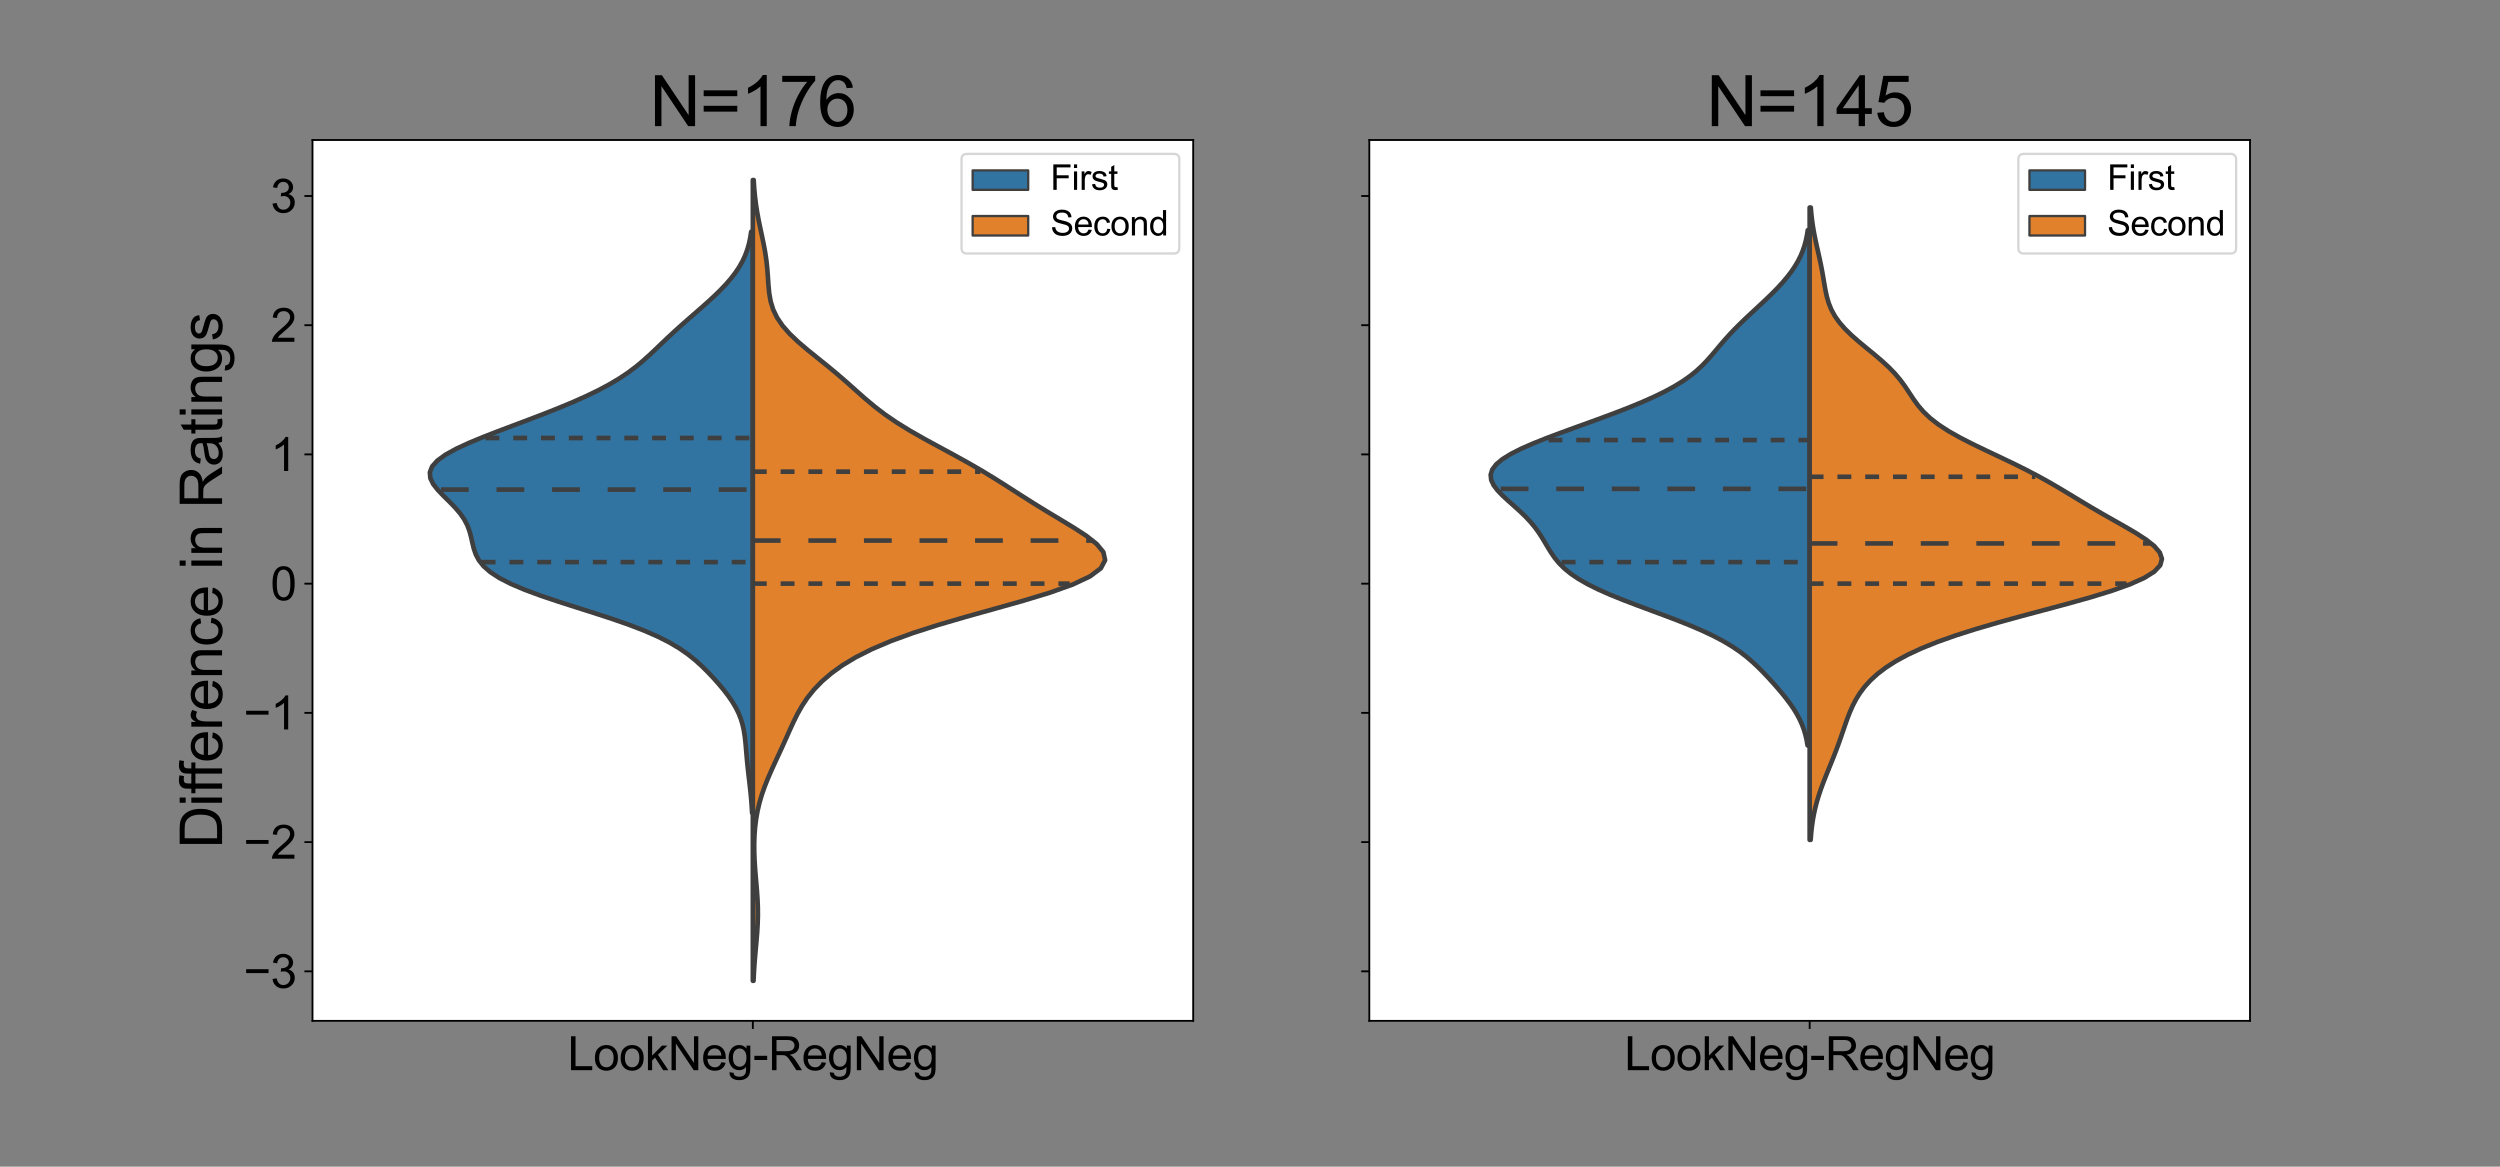 <?xml version="1.0" encoding="utf-8" standalone="no"?>
<!DOCTYPE svg PUBLIC "-//W3C//DTD SVG 1.1//EN"
  "http://www.w3.org/Graphics/SVG/1.1/DTD/svg11.dtd">
<svg height="504pt" version="1.1" viewBox="0 0 1080 504" width="1080pt" xmlns="http://www.w3.org/2000/svg" xmlns:xlink="http://www.w3.org/1999/xlink">
 <rect x="0" y="0" width="1080" height="504" fill="#808080" stroke="none"/>
 <defs>
  <style type="text/css">*{stroke-linecap:butt;stroke-linejoin:round;}</style>
 </defs>
 <g id="figure_1">
  <g id="patch_1">
   <path d="M 0 504 
L 1080 504 
L 1080 0 
L 0 0 
z
" style="fill:none;"/>
  </g>
  <g id="axes_1">
   <g id="patch_2">
    <path d="M 135 441 
L 515.455 441 
L 515.455 60.48 
L 135 60.48 
z
" style="fill:#ffffff;"/>
   </g>
   <g id="PolyCollection_1">
    <defs>
     <path d="M 325.227 -152.876 
L 324.901 -152.876 
L 324.756 -155.412 
L 324.572 -157.947 
L 324.348 -160.483 
L 324.089 -163.018 
L 323.804 -165.554 
L 323.508 -168.089 
L 323.215 -170.625 
L 322.94 -173.16 
L 322.692 -175.695 
L 322.471 -178.231 
L 322.261 -180.766 
L 322.035 -183.302 
L 321.751 -185.837 
L 321.359 -188.373 
L 320.806 -190.908 
L 320.042 -193.444 
L 319.034 -195.979 
L 317.764 -198.514 
L 316.237 -201.05 
L 314.475 -203.585 
L 312.513 -206.121 
L 310.388 -208.656 
L 308.125 -211.192 
L 305.725 -213.727 
L 303.157 -216.263 
L 300.347 -218.798 
L 297.187 -221.333 
L 293.546 -223.869 
L 289.287 -226.404 
L 284.298 -228.94 
L 278.516 -231.475 
L 271.951 -234.011 
L 264.703 -236.546 
L 256.958 -239.081 
L 248.976 -241.617 
L 241.065 -244.152 
L 233.537 -246.688 
L 226.678 -249.223 
L 220.706 -251.759 
L 215.754 -254.294 
L 211.854 -256.83 
L 208.952 -259.365 
L 206.915 -261.9 
L 205.561 -264.436 
L 204.682 -266.971 
L 204.064 -269.507 
L 203.503 -272.042 
L 202.819 -274.578 
L 201.864 -277.113 
L 200.533 -279.649 
L 198.776 -282.184 
L 196.616 -284.719 
L 194.154 -287.255 
L 191.578 -289.79 
L 189.144 -292.326 
L 187.154 -294.861 
L 185.915 -297.397 
L 185.692 -299.932 
L 186.667 -302.468 
L 188.915 -305.003 
L 192.397 -307.538 
L 196.974 -310.074 
L 202.438 -312.609 
L 208.55 -315.145 
L 215.071 -317.68 
L 221.788 -320.216 
L 228.525 -322.751 
L 235.143 -325.287 
L 241.532 -327.822 
L 247.604 -330.357 
L 253.284 -332.893 
L 258.518 -335.428 
L 263.27 -337.964 
L 267.531 -340.499 
L 271.324 -343.035 
L 274.707 -345.57 
L 277.761 -348.106 
L 280.584 -350.641 
L 283.274 -353.176 
L 285.921 -355.712 
L 288.591 -358.247 
L 291.324 -360.783 
L 294.133 -363.318 
L 297.008 -365.854 
L 299.92 -368.389 
L 302.828 -370.924 
L 305.686 -373.46 
L 308.446 -375.995 
L 311.061 -378.531 
L 313.489 -381.066 
L 315.696 -383.602 
L 317.654 -386.137 
L 319.348 -388.673 
L 320.775 -391.208 
L 321.943 -393.743 
L 322.87 -396.279 
L 323.583 -398.814 
L 324.113 -401.35 
L 324.496 -403.885 
L 325.227 -403.885 
L 325.227 -403.885 
L 325.227 -401.35 
L 325.227 -398.814 
L 325.227 -396.279 
L 325.227 -393.743 
L 325.227 -391.208 
L 325.227 -388.673 
L 325.227 -386.137 
L 325.227 -383.602 
L 325.227 -381.066 
L 325.227 -378.531 
L 325.227 -375.995 
L 325.227 -373.46 
L 325.227 -370.924 
L 325.227 -368.389 
L 325.227 -365.854 
L 325.227 -363.318 
L 325.227 -360.783 
L 325.227 -358.247 
L 325.227 -355.712 
L 325.227 -353.176 
L 325.227 -350.641 
L 325.227 -348.106 
L 325.227 -345.57 
L 325.227 -343.035 
L 325.227 -340.499 
L 325.227 -337.964 
L 325.227 -335.428 
L 325.227 -332.893 
L 325.227 -330.357 
L 325.227 -327.822 
L 325.227 -325.287 
L 325.227 -322.751 
L 325.227 -320.216 
L 325.227 -317.68 
L 325.227 -315.145 
L 325.227 -312.609 
L 325.227 -310.074 
L 325.227 -307.538 
L 325.227 -305.003 
L 325.227 -302.468 
L 325.227 -299.932 
L 325.227 -297.397 
L 325.227 -294.861 
L 325.227 -292.326 
L 325.227 -289.79 
L 325.227 -287.255 
L 325.227 -284.719 
L 325.227 -282.184 
L 325.227 -279.649 
L 325.227 -277.113 
L 325.227 -274.578 
L 325.227 -272.042 
L 325.227 -269.507 
L 325.227 -266.971 
L 325.227 -264.436 
L 325.227 -261.9 
L 325.227 -259.365 
L 325.227 -256.83 
L 325.227 -254.294 
L 325.227 -251.759 
L 325.227 -249.223 
L 325.227 -246.688 
L 325.227 -244.152 
L 325.227 -241.617 
L 325.227 -239.081 
L 325.227 -236.546 
L 325.227 -234.011 
L 325.227 -231.475 
L 325.227 -228.94 
L 325.227 -226.404 
L 325.227 -223.869 
L 325.227 -221.333 
L 325.227 -218.798 
L 325.227 -216.263 
L 325.227 -213.727 
L 325.227 -211.192 
L 325.227 -208.656 
L 325.227 -206.121 
L 325.227 -203.585 
L 325.227 -201.05 
L 325.227 -198.514 
L 325.227 -195.979 
L 325.227 -193.444 
L 325.227 -190.908 
L 325.227 -188.373 
L 325.227 -185.837 
L 325.227 -183.302 
L 325.227 -180.766 
L 325.227 -178.231 
L 325.227 -175.695 
L 325.227 -173.16 
L 325.227 -170.625 
L 325.227 -168.089 
L 325.227 -165.554 
L 325.227 -163.018 
L 325.227 -160.483 
L 325.227 -157.947 
L 325.227 -155.412 
L 325.227 -152.876 
z
" id="md587b021e2" style="stroke:#3f3f3f;stroke-width:2;"/>
    </defs>
    <g clip-path="url(#pec9fc9020b)">
     <use style="fill:#3274a1;stroke:#3f3f3f;stroke-width:2;" x="0" xlink:href="#md587b021e2" y="504"/>
    </g>
   </g>
   <g id="PolyCollection_2">
    <defs>
     <path d="M 325.524 -80.296 
L 325.227 -80.296 
L 325.227 -83.791 
L 325.227 -87.285 
L 325.227 -90.779 
L 325.227 -94.273 
L 325.227 -97.767 
L 325.227 -101.262 
L 325.227 -104.756 
L 325.227 -108.25 
L 325.227 -111.744 
L 325.227 -115.239 
L 325.227 -118.733 
L 325.227 -122.227 
L 325.227 -125.721 
L 325.227 -129.215 
L 325.227 -132.71 
L 325.227 -136.204 
L 325.227 -139.698 
L 325.227 -143.192 
L 325.227 -146.686 
L 325.227 -150.181 
L 325.227 -153.675 
L 325.227 -157.169 
L 325.227 -160.663 
L 325.227 -164.158 
L 325.227 -167.652 
L 325.227 -171.146 
L 325.227 -174.64 
L 325.227 -178.134 
L 325.227 -181.629 
L 325.227 -185.123 
L 325.227 -188.617 
L 325.227 -192.111 
L 325.227 -195.605 
L 325.227 -199.1 
L 325.227 -202.594 
L 325.227 -206.088 
L 325.227 -209.582 
L 325.227 -213.077 
L 325.227 -216.571 
L 325.227 -220.065 
L 325.227 -223.559 
L 325.227 -227.053 
L 325.227 -230.548 
L 325.227 -234.042 
L 325.227 -237.536 
L 325.227 -241.03 
L 325.227 -244.524 
L 325.227 -248.019 
L 325.227 -251.513 
L 325.227 -255.007 
L 325.227 -258.501 
L 325.227 -261.996 
L 325.227 -265.49 
L 325.227 -268.984 
L 325.227 -272.478 
L 325.227 -275.972 
L 325.227 -279.467 
L 325.227 -282.961 
L 325.227 -286.455 
L 325.227 -289.949 
L 325.227 -293.443 
L 325.227 -296.938 
L 325.227 -300.432 
L 325.227 -303.926 
L 325.227 -307.42 
L 325.227 -310.915 
L 325.227 -314.409 
L 325.227 -317.903 
L 325.227 -321.397 
L 325.227 -324.891 
L 325.227 -328.386 
L 325.227 -331.88 
L 325.227 -335.374 
L 325.227 -338.868 
L 325.227 -342.362 
L 325.227 -345.857 
L 325.227 -349.351 
L 325.227 -352.845 
L 325.227 -356.339 
L 325.227 -359.834 
L 325.227 -363.328 
L 325.227 -366.822 
L 325.227 -370.316 
L 325.227 -373.81 
L 325.227 -377.305 
L 325.227 -380.799 
L 325.227 -384.293 
L 325.227 -387.787 
L 325.227 -391.281 
L 325.227 -394.776 
L 325.227 -398.27 
L 325.227 -401.764 
L 325.227 -405.258 
L 325.227 -408.753 
L 325.227 -412.247 
L 325.227 -415.741 
L 325.227 -419.235 
L 325.227 -422.729 
L 325.227 -426.224 
L 325.586 -426.224 
L 325.586 -426.224 
L 325.811 -422.729 
L 326.133 -419.235 
L 326.564 -415.741 
L 327.11 -412.247 
L 327.759 -408.753 
L 328.482 -405.258 
L 329.233 -401.764 
L 329.956 -398.27 
L 330.595 -394.776 
L 331.105 -391.281 
L 331.474 -387.787 
L 331.734 -384.293 
L 331.967 -380.799 
L 332.307 -377.305 
L 332.924 -373.81 
L 333.995 -370.316 
L 335.67 -366.822 
L 338.039 -363.328 
L 341.104 -359.834 
L 344.772 -356.339 
L 348.874 -352.845 
L 353.197 -349.351 
L 357.538 -345.857 
L 361.752 -342.362 
L 365.79 -338.868 
L 369.706 -335.374 
L 373.647 -331.88 
L 377.811 -328.386 
L 382.388 -324.891 
L 387.503 -321.397 
L 393.176 -317.903 
L 399.314 -314.409 
L 405.729 -310.915 
L 412.192 -307.42 
L 418.501 -303.926 
L 424.529 -300.432 
L 430.258 -296.938 
L 435.769 -293.443 
L 441.207 -289.949 
L 446.721 -286.455 
L 452.402 -282.961 
L 458.222 -279.467 
L 463.993 -275.972 
L 469.35 -272.478 
L 473.774 -268.984 
L 476.659 -265.49 
L 477.409 -261.996 
L 475.56 -258.501 
L 470.884 -255.007 
L 463.461 -251.513 
L 453.682 -248.019 
L 442.195 -244.524 
L 429.79 -241.03 
L 417.268 -237.536 
L 405.314 -234.042 
L 394.415 -230.548 
L 384.831 -227.053 
L 376.619 -223.559 
L 369.694 -220.065 
L 363.896 -216.571 
L 359.052 -213.077 
L 355.007 -209.582 
L 351.637 -206.088 
L 348.836 -202.594 
L 346.5 -199.1 
L 344.522 -195.605 
L 342.787 -192.111 
L 341.185 -188.617 
L 339.626 -185.123 
L 338.053 -181.629 
L 336.446 -178.134 
L 334.824 -174.64 
L 333.228 -171.146 
L 331.71 -167.652 
L 330.322 -164.158 
L 329.103 -160.663 
L 328.08 -157.169 
L 327.261 -153.675 
L 326.641 -150.181 
L 326.206 -146.686 
L 325.939 -143.192 
L 325.82 -139.698 
L 325.83 -136.204 
L 325.951 -132.71 
L 326.163 -129.215 
L 326.438 -125.721 
L 326.74 -122.227 
L 327.029 -118.733 
L 327.259 -115.239 
L 327.394 -111.744 
L 327.411 -108.25 
L 327.306 -104.756 
L 327.096 -101.262 
L 326.814 -97.767 
L 326.499 -94.273 
L 326.19 -90.779 
L 325.916 -87.285 
L 325.692 -83.791 
L 325.524 -80.296 
z
" id="mf10b6c7ea4" style="stroke:#3f3f3f;stroke-width:2;"/>
    </defs>
    <g clip-path="url(#pec9fc9020b)">
     <use style="fill:#e1812c;stroke:#3f3f3f;stroke-width:2;" x="0" xlink:href="#mf10b6c7ea4" y="504"/>
    </g>
   </g>
   <g id="patch_3">
    <path clip-path="url(#pec9fc9020b)" d="M 325.227 252.136 
L 325.227 252.136 
L 325.227 252.136 
L 325.227 252.136 
z
" style="fill:#3274a1;stroke:#3f3f3f;stroke-linejoin:miter;"/>
   </g>
   <g id="patch_4">
    <path clip-path="url(#pec9fc9020b)" d="M 325.227 252.136 
L 325.227 252.136 
L 325.227 252.136 
L 325.227 252.136 
z
" style="fill:#e1812c;stroke:#3f3f3f;stroke-linejoin:miter;"/>
   </g>
   <g id="matplotlib.axis_1">
    <g id="xtick_1">
     <g id="line2d_1">
      <defs>
       <path d="M 0 0 
L 0 3.5 
" id="mfb24b3c79d" style="stroke:#000000;stroke-width:0.8;"/>
      </defs>
      <g>
       <use style="stroke:#000000;stroke-width:0.8;" x="325.227" xlink:href="#mfb24b3c79d" y="441"/>
      </g>
     </g>
     <g id="text_1">
      <!-- LookNeg-RegNeg -->
      <g transform="translate(245.184 462.316)scale(0.2 -0.2)">
       <defs>
        <path d="M 469 0 
L 469 4581 
L 1075 4581 
L 1075 541 
L 3331 541 
L 3331 0 
L 469 0 
z
" id="ArialMT-4c" transform="scale(0.016)"/>
        <path d="M 213 1659 
Q 213 2581 725 3025 
Q 1153 3394 1769 3394 
Q 2453 3394 2887 2945 
Q 3322 2497 3322 1706 
Q 3322 1066 3130 698 
Q 2938 331 2570 128 
Q 2203 -75 1769 -75 
Q 1072 -75 642 372 
Q 213 819 213 1659 
z
M 791 1659 
Q 791 1022 1069 705 
Q 1347 388 1769 388 
Q 2188 388 2466 706 
Q 2744 1025 2744 1678 
Q 2744 2294 2464 2611 
Q 2184 2928 1769 2928 
Q 1347 2928 1069 2612 
Q 791 2297 791 1659 
z
" id="ArialMT-6f" transform="scale(0.016)"/>
        <path d="M 425 0 
L 425 4581 
L 988 4581 
L 988 1969 
L 2319 3319 
L 3047 3319 
L 1778 2088 
L 3175 0 
L 2481 0 
L 1384 1697 
L 988 1316 
L 988 0 
L 425 0 
z
" id="ArialMT-6b" transform="scale(0.016)"/>
        <path d="M 488 0 
L 488 4581 
L 1109 4581 
L 3516 984 
L 3516 4581 
L 4097 4581 
L 4097 0 
L 3475 0 
L 1069 3600 
L 1069 0 
L 488 0 
z
" id="ArialMT-4e" transform="scale(0.016)"/>
        <path d="M 2694 1069 
L 3275 997 
Q 3138 488 2766 206 
Q 2394 -75 1816 -75 
Q 1088 -75 661 373 
Q 234 822 234 1631 
Q 234 2469 665 2931 
Q 1097 3394 1784 3394 
Q 2450 3394 2872 2941 
Q 3294 2488 3294 1666 
Q 3294 1616 3291 1516 
L 816 1516 
Q 847 969 1125 678 
Q 1403 388 1819 388 
Q 2128 388 2347 550 
Q 2566 713 2694 1069 
z
M 847 1978 
L 2700 1978 
Q 2663 2397 2488 2606 
Q 2219 2931 1791 2931 
Q 1403 2931 1139 2672 
Q 875 2413 847 1978 
z
" id="ArialMT-65" transform="scale(0.016)"/>
        <path d="M 319 -275 
L 866 -356 
Q 900 -609 1056 -725 
Q 1266 -881 1628 -881 
Q 2019 -881 2231 -725 
Q 2444 -569 2519 -288 
Q 2563 -116 2559 434 
Q 2191 0 1641 0 
Q 956 0 581 494 
Q 206 988 206 1678 
Q 206 2153 378 2554 
Q 550 2956 876 3175 
Q 1203 3394 1644 3394 
Q 2231 3394 2613 2919 
L 2613 3319 
L 3131 3319 
L 3131 450 
Q 3131 -325 2973 -648 
Q 2816 -972 2473 -1159 
Q 2131 -1347 1631 -1347 
Q 1038 -1347 672 -1080 
Q 306 -813 319 -275 
z
M 784 1719 
Q 784 1066 1043 766 
Q 1303 466 1694 466 
Q 2081 466 2343 764 
Q 2606 1063 2606 1700 
Q 2606 2309 2336 2618 
Q 2066 2928 1684 2928 
Q 1309 2928 1046 2623 
Q 784 2319 784 1719 
z
" id="ArialMT-67" transform="scale(0.016)"/>
        <path d="M 203 1375 
L 203 1941 
L 1931 1941 
L 1931 1375 
L 203 1375 
z
" id="ArialMT-2d" transform="scale(0.016)"/>
        <path d="M 503 0 
L 503 4581 
L 2534 4581 
Q 3147 4581 3465 4457 
Q 3784 4334 3975 4021 
Q 4166 3709 4166 3331 
Q 4166 2844 3850 2509 
Q 3534 2175 2875 2084 
Q 3116 1969 3241 1856 
Q 3506 1613 3744 1247 
L 4541 0 
L 3778 0 
L 3172 953 
Q 2906 1366 2734 1584 
Q 2563 1803 2427 1890 
Q 2291 1978 2150 2013 
Q 2047 2034 1813 2034 
L 1109 2034 
L 1109 0 
L 503 0 
z
M 1109 2559 
L 2413 2559 
Q 2828 2559 3062 2645 
Q 3297 2731 3419 2920 
Q 3541 3109 3541 3331 
Q 3541 3656 3305 3865 
Q 3069 4075 2559 4075 
L 1109 4075 
L 1109 2559 
z
" id="ArialMT-52" transform="scale(0.016)"/>
       </defs>
       <use xlink:href="#ArialMT-4c"/>
       <use x="55.615" xlink:href="#ArialMT-6f"/>
       <use x="111.23" xlink:href="#ArialMT-6f"/>
       <use x="166.846" xlink:href="#ArialMT-6b"/>
       <use x="216.846" xlink:href="#ArialMT-4e"/>
       <use x="289.062" xlink:href="#ArialMT-65"/>
       <use x="344.678" xlink:href="#ArialMT-67"/>
       <use x="400.293" xlink:href="#ArialMT-2d"/>
       <use x="433.594" xlink:href="#ArialMT-52"/>
       <use x="505.811" xlink:href="#ArialMT-65"/>
       <use x="561.426" xlink:href="#ArialMT-67"/>
       <use x="617.041" xlink:href="#ArialMT-4e"/>
       <use x="689.258" xlink:href="#ArialMT-65"/>
       <use x="744.873" xlink:href="#ArialMT-67"/>
      </g>
     </g>
    </g>
   </g>
   <g id="matplotlib.axis_2">
    <g id="ytick_1">
     <g id="line2d_2">
      <defs>
       <path d="M 0 0 
L -3.5 0 
" id="mf6a6401a03" style="stroke:#000000;stroke-width:0.8;"/>
      </defs>
      <g>
       <use style="stroke:#000000;stroke-width:0.8;" x="135" xlink:href="#mf6a6401a03" y="419.608"/>
      </g>
     </g>
     <g id="text_2">
      <!-- −3 -->
      <g transform="translate(105.197 426.766)scale(0.2 -0.2)">
       <defs>
        <path d="M 3381 1997 
L 356 1997 
L 356 2522 
L 3381 2522 
L 3381 1997 
z
" id="ArialMT-2212" transform="scale(0.016)"/>
        <path d="M 269 1209 
L 831 1284 
Q 928 806 1161 595 
Q 1394 384 1728 384 
Q 2125 384 2398 659 
Q 2672 934 2672 1341 
Q 2672 1728 2419 1979 
Q 2166 2231 1775 2231 
Q 1616 2231 1378 2169 
L 1441 2663 
Q 1497 2656 1531 2656 
Q 1891 2656 2178 2843 
Q 2466 3031 2466 3422 
Q 2466 3731 2256 3934 
Q 2047 4138 1716 4138 
Q 1388 4138 1169 3931 
Q 950 3725 888 3313 
L 325 3413 
Q 428 3978 793 4289 
Q 1159 4600 1703 4600 
Q 2078 4600 2393 4439 
Q 2709 4278 2876 4000 
Q 3044 3722 3044 3409 
Q 3044 3113 2884 2869 
Q 2725 2625 2413 2481 
Q 2819 2388 3044 2092 
Q 3269 1797 3269 1353 
Q 3269 753 2831 336 
Q 2394 -81 1725 -81 
Q 1122 -81 723 278 
Q 325 638 269 1209 
z
" id="ArialMT-33" transform="scale(0.016)"/>
       </defs>
       <use xlink:href="#ArialMT-2212"/>
       <use x="58.398" xlink:href="#ArialMT-33"/>
      </g>
     </g>
    </g>
    <g id="ytick_2">
     <g id="line2d_3">
      <g>
       <use style="stroke:#000000;stroke-width:0.8;" x="135" xlink:href="#mf6a6401a03" y="363.784"/>
      </g>
     </g>
     <g id="text_3">
      <!-- −2 -->
      <g transform="translate(105.197 370.942)scale(0.2 -0.2)">
       <defs>
        <path d="M 3222 541 
L 3222 0 
L 194 0 
Q 188 203 259 391 
Q 375 700 629 1000 
Q 884 1300 1366 1694 
Q 2113 2306 2375 2664 
Q 2638 3022 2638 3341 
Q 2638 3675 2398 3904 
Q 2159 4134 1775 4134 
Q 1369 4134 1125 3890 
Q 881 3647 878 3216 
L 300 3275 
Q 359 3922 746 4261 
Q 1134 4600 1788 4600 
Q 2447 4600 2831 4234 
Q 3216 3869 3216 3328 
Q 3216 3053 3103 2787 
Q 2991 2522 2730 2228 
Q 2469 1934 1863 1422 
Q 1356 997 1212 845 
Q 1069 694 975 541 
L 3222 541 
z
" id="ArialMT-32" transform="scale(0.016)"/>
       </defs>
       <use xlink:href="#ArialMT-2212"/>
       <use x="58.398" xlink:href="#ArialMT-32"/>
      </g>
     </g>
    </g>
    <g id="ytick_3">
     <g id="line2d_4">
      <g>
       <use style="stroke:#000000;stroke-width:0.8;" x="135" xlink:href="#mf6a6401a03" y="307.96"/>
      </g>
     </g>
     <g id="text_4">
      <!-- −1 -->
      <g transform="translate(105.197 315.118)scale(0.2 -0.2)">
       <defs>
        <path d="M 2384 0 
L 1822 0 
L 1822 3584 
Q 1619 3391 1289 3197 
Q 959 3003 697 2906 
L 697 3450 
Q 1169 3672 1522 3987 
Q 1875 4303 2022 4600 
L 2384 4600 
L 2384 0 
z
" id="ArialMT-31" transform="scale(0.016)"/>
       </defs>
       <use xlink:href="#ArialMT-2212"/>
       <use x="58.398" xlink:href="#ArialMT-31"/>
      </g>
     </g>
    </g>
    <g id="ytick_4">
     <g id="line2d_5">
      <g>
       <use style="stroke:#000000;stroke-width:0.8;" x="135" xlink:href="#mf6a6401a03" y="252.136"/>
      </g>
     </g>
     <g id="text_5">
      <!-- 0 -->
      <g transform="translate(116.878 259.293)scale(0.2 -0.2)">
       <defs>
        <path d="M 266 2259 
Q 266 3072 433 3567 
Q 600 4063 929 4331 
Q 1259 4600 1759 4600 
Q 2128 4600 2406 4451 
Q 2684 4303 2865 4023 
Q 3047 3744 3150 3342 
Q 3253 2941 3253 2259 
Q 3253 1453 3087 958 
Q 2922 463 2592 192 
Q 2263 -78 1759 -78 
Q 1097 -78 719 397 
Q 266 969 266 2259 
z
M 844 2259 
Q 844 1131 1108 757 
Q 1372 384 1759 384 
Q 2147 384 2411 759 
Q 2675 1134 2675 2259 
Q 2675 3391 2411 3762 
Q 2147 4134 1753 4134 
Q 1366 4134 1134 3806 
Q 844 3388 844 2259 
z
" id="ArialMT-30" transform="scale(0.016)"/>
       </defs>
       <use xlink:href="#ArialMT-30"/>
      </g>
     </g>
    </g>
    <g id="ytick_5">
     <g id="line2d_6">
      <g>
       <use style="stroke:#000000;stroke-width:0.8;" x="135" xlink:href="#mf6a6401a03" y="196.311"/>
      </g>
     </g>
     <g id="text_6">
      <!-- 1 -->
      <g transform="translate(116.878 203.469)scale(0.2 -0.2)">
       <use xlink:href="#ArialMT-31"/>
      </g>
     </g>
    </g>
    <g id="ytick_6">
     <g id="line2d_7">
      <g>
       <use style="stroke:#000000;stroke-width:0.8;" x="135" xlink:href="#mf6a6401a03" y="140.487"/>
      </g>
     </g>
     <g id="text_7">
      <!-- 2 -->
      <g transform="translate(116.878 147.645)scale(0.2 -0.2)">
       <use xlink:href="#ArialMT-32"/>
      </g>
     </g>
    </g>
    <g id="ytick_7">
     <g id="line2d_8">
      <g>
       <use style="stroke:#000000;stroke-width:0.8;" x="135" xlink:href="#mf6a6401a03" y="84.663"/>
      </g>
     </g>
     <g id="text_8">
      <!-- 3 -->
      <g transform="translate(116.878 91.821)scale(0.2 -0.2)">
       <use xlink:href="#ArialMT-33"/>
      </g>
     </g>
    </g>
    <g id="text_9">
     <!-- Difference in Ratings -->
     <g transform="translate(95.935 366.543)rotate(-90)scale(0.25 -0.25)">
      <defs>
       <path d="M 494 0 
L 494 4581 
L 2072 4581 
Q 2606 4581 2888 4516 
Q 3281 4425 3559 4188 
Q 3922 3881 4101 3404 
Q 4281 2928 4281 2316 
Q 4281 1794 4159 1391 
Q 4038 988 3847 723 
Q 3656 459 3429 307 
Q 3203 156 2883 78 
Q 2563 0 2147 0 
L 494 0 
z
M 1100 541 
L 2078 541 
Q 2531 541 2789 625 
Q 3047 709 3200 863 
Q 3416 1078 3536 1442 
Q 3656 1806 3656 2325 
Q 3656 3044 3420 3430 
Q 3184 3816 2847 3947 
Q 2603 4041 2063 4041 
L 1100 4041 
L 1100 541 
z
" id="ArialMT-44" transform="scale(0.016)"/>
       <path d="M 425 3934 
L 425 4581 
L 988 4581 
L 988 3934 
L 425 3934 
z
M 425 0 
L 425 3319 
L 988 3319 
L 988 0 
L 425 0 
z
" id="ArialMT-69" transform="scale(0.016)"/>
       <path d="M 556 0 
L 556 2881 
L 59 2881 
L 59 3319 
L 556 3319 
L 556 3672 
Q 556 4006 616 4169 
Q 697 4388 901 4523 
Q 1106 4659 1475 4659 
Q 1713 4659 2000 4603 
L 1916 4113 
Q 1741 4144 1584 4144 
Q 1328 4144 1222 4034 
Q 1116 3925 1116 3625 
L 1116 3319 
L 1763 3319 
L 1763 2881 
L 1116 2881 
L 1116 0 
L 556 0 
z
" id="ArialMT-66" transform="scale(0.016)"/>
       <path d="M 416 0 
L 416 3319 
L 922 3319 
L 922 2816 
Q 1116 3169 1280 3281 
Q 1444 3394 1641 3394 
Q 1925 3394 2219 3213 
L 2025 2691 
Q 1819 2813 1613 2813 
Q 1428 2813 1281 2702 
Q 1134 2591 1072 2394 
Q 978 2094 978 1738 
L 978 0 
L 416 0 
z
" id="ArialMT-72" transform="scale(0.016)"/>
       <path d="M 422 0 
L 422 3319 
L 928 3319 
L 928 2847 
Q 1294 3394 1984 3394 
Q 2284 3394 2536 3286 
Q 2788 3178 2913 3003 
Q 3038 2828 3088 2588 
Q 3119 2431 3119 2041 
L 3119 0 
L 2556 0 
L 2556 2019 
Q 2556 2363 2490 2533 
Q 2425 2703 2258 2804 
Q 2091 2906 1866 2906 
Q 1506 2906 1245 2678 
Q 984 2450 984 1813 
L 984 0 
L 422 0 
z
" id="ArialMT-6e" transform="scale(0.016)"/>
       <path d="M 2588 1216 
L 3141 1144 
Q 3050 572 2676 248 
Q 2303 -75 1759 -75 
Q 1078 -75 664 370 
Q 250 816 250 1647 
Q 250 2184 428 2587 
Q 606 2991 970 3192 
Q 1334 3394 1763 3394 
Q 2303 3394 2647 3120 
Q 2991 2847 3088 2344 
L 2541 2259 
Q 2463 2594 2264 2762 
Q 2066 2931 1784 2931 
Q 1359 2931 1093 2626 
Q 828 2322 828 1663 
Q 828 994 1084 691 
Q 1341 388 1753 388 
Q 2084 388 2306 591 
Q 2528 794 2588 1216 
z
" id="ArialMT-63" transform="scale(0.016)"/>
       <path id="ArialMT-20" transform="scale(0.016)"/>
       <path d="M 2588 409 
Q 2275 144 1986 34 
Q 1697 -75 1366 -75 
Q 819 -75 525 192 
Q 231 459 231 875 
Q 231 1119 342 1320 
Q 453 1522 633 1644 
Q 813 1766 1038 1828 
Q 1203 1872 1538 1913 
Q 2219 1994 2541 2106 
Q 2544 2222 2544 2253 
Q 2544 2597 2384 2738 
Q 2169 2928 1744 2928 
Q 1347 2928 1158 2789 
Q 969 2650 878 2297 
L 328 2372 
Q 403 2725 575 2942 
Q 747 3159 1072 3276 
Q 1397 3394 1825 3394 
Q 2250 3394 2515 3294 
Q 2781 3194 2906 3042 
Q 3031 2891 3081 2659 
Q 3109 2516 3109 2141 
L 3109 1391 
Q 3109 606 3145 398 
Q 3181 191 3288 0 
L 2700 0 
Q 2613 175 2588 409 
z
M 2541 1666 
Q 2234 1541 1622 1453 
Q 1275 1403 1131 1340 
Q 988 1278 909 1158 
Q 831 1038 831 891 
Q 831 666 1001 516 
Q 1172 366 1500 366 
Q 1825 366 2078 508 
Q 2331 650 2450 897 
Q 2541 1088 2541 1459 
L 2541 1666 
z
" id="ArialMT-61" transform="scale(0.016)"/>
       <path d="M 1650 503 
L 1731 6 
Q 1494 -44 1306 -44 
Q 1000 -44 831 53 
Q 663 150 594 308 
Q 525 466 525 972 
L 525 2881 
L 113 2881 
L 113 3319 
L 525 3319 
L 525 4141 
L 1084 4478 
L 1084 3319 
L 1650 3319 
L 1650 2881 
L 1084 2881 
L 1084 941 
Q 1084 700 1114 631 
Q 1144 563 1211 522 
Q 1278 481 1403 481 
Q 1497 481 1650 503 
z
" id="ArialMT-74" transform="scale(0.016)"/>
       <path d="M 197 991 
L 753 1078 
Q 800 744 1014 566 
Q 1228 388 1613 388 
Q 2000 388 2187 545 
Q 2375 703 2375 916 
Q 2375 1106 2209 1216 
Q 2094 1291 1634 1406 
Q 1016 1563 777 1677 
Q 538 1791 414 1992 
Q 291 2194 291 2438 
Q 291 2659 392 2848 
Q 494 3038 669 3163 
Q 800 3259 1026 3326 
Q 1253 3394 1513 3394 
Q 1903 3394 2198 3281 
Q 2494 3169 2634 2976 
Q 2775 2784 2828 2463 
L 2278 2388 
Q 2241 2644 2061 2787 
Q 1881 2931 1553 2931 
Q 1166 2931 1000 2803 
Q 834 2675 834 2503 
Q 834 2394 903 2306 
Q 972 2216 1119 2156 
Q 1203 2125 1616 2013 
Q 2213 1853 2448 1751 
Q 2684 1650 2818 1456 
Q 2953 1263 2953 975 
Q 2953 694 2789 445 
Q 2625 197 2315 61 
Q 2006 -75 1616 -75 
Q 969 -75 630 194 
Q 291 463 197 991 
z
" id="ArialMT-73" transform="scale(0.016)"/>
      </defs>
      <use xlink:href="#ArialMT-44"/>
      <use x="72.217" xlink:href="#ArialMT-69"/>
      <use x="94.434" xlink:href="#ArialMT-66"/>
      <use x="120.467" xlink:href="#ArialMT-66"/>
      <use x="148.25" xlink:href="#ArialMT-65"/>
      <use x="203.865" xlink:href="#ArialMT-72"/>
      <use x="237.166" xlink:href="#ArialMT-65"/>
      <use x="292.781" xlink:href="#ArialMT-6e"/>
      <use x="348.396" xlink:href="#ArialMT-63"/>
      <use x="398.396" xlink:href="#ArialMT-65"/>
      <use x="454.012" xlink:href="#ArialMT-20"/>
      <use x="481.795" xlink:href="#ArialMT-69"/>
      <use x="504.012" xlink:href="#ArialMT-6e"/>
      <use x="559.627" xlink:href="#ArialMT-20"/>
      <use x="587.41" xlink:href="#ArialMT-52"/>
      <use x="659.627" xlink:href="#ArialMT-61"/>
      <use x="715.242" xlink:href="#ArialMT-74"/>
      <use x="743.025" xlink:href="#ArialMT-69"/>
      <use x="765.242" xlink:href="#ArialMT-6e"/>
      <use x="820.857" xlink:href="#ArialMT-67"/>
      <use x="876.473" xlink:href="#ArialMT-73"/>
     </g>
    </g>
   </g>
   <g id="line2d_9">
    <path clip-path="url(#pec9fc9020b)" d="M 208.098 242.832 
L 325.227 242.832 
" style="fill:none;stroke:#3f3f3f;stroke-dasharray:6,6;stroke-dashoffset:0;stroke-width:2;"/>
   </g>
   <g id="line2d_10">
    <path clip-path="url(#pec9fc9020b)" d="M 190.504 211.508 
L 325.227 211.508 
" style="fill:none;stroke:#3f3f3f;stroke-dasharray:12,12;stroke-dashoffset:0;stroke-width:2;"/>
   </g>
   <g id="line2d_11">
    <path clip-path="url(#pec9fc9020b)" d="M 209.717 189.217 
L 325.227 189.217 
" style="fill:none;stroke:#3f3f3f;stroke-dasharray:6,6;stroke-dashoffset:0;stroke-width:2;"/>
   </g>
   <g id="line2d_12">
    <path clip-path="url(#pec9fc9020b)" d="M 325.227 252.136 
L 462.078 252.136 
" style="fill:none;stroke:#3f3f3f;stroke-dasharray:6,6;stroke-dashoffset:0;stroke-width:2;"/>
   </g>
   <g id="line2d_13">
    <path clip-path="url(#pec9fc9020b)" d="M 325.227 233.528 
L 472.289 233.528 
" style="fill:none;stroke:#3f3f3f;stroke-dasharray:12,12;stroke-dashoffset:0;stroke-width:2;"/>
   </g>
   <g id="line2d_14">
    <path clip-path="url(#pec9fc9020b)" d="M 325.227 203.755 
L 423.536 203.755 
" style="fill:none;stroke:#3f3f3f;stroke-dasharray:6,6;stroke-dashoffset:0;stroke-width:2;"/>
   </g>
   <g id="patch_5">
    <path d="M 135 441 
L 135 60.48 
" style="fill:none;stroke:#000000;stroke-linecap:square;stroke-linejoin:miter;stroke-width:0.8;"/>
   </g>
   <g id="patch_6">
    <path d="M 515.455 441 
L 515.455 60.48 
" style="fill:none;stroke:#000000;stroke-linecap:square;stroke-linejoin:miter;stroke-width:0.8;"/>
   </g>
   <g id="patch_7">
    <path d="M 135 441 
L 515.455 441 
" style="fill:none;stroke:#000000;stroke-linecap:square;stroke-linejoin:miter;stroke-width:0.8;"/>
   </g>
   <g id="patch_8">
    <path d="M 135 60.48 
L 515.455 60.48 
" style="fill:none;stroke:#000000;stroke-linecap:square;stroke-linejoin:miter;stroke-width:0.8;"/>
   </g>
   <g id="text_10">
    <!-- N=176 -->
    <g transform="translate(280.609 54.48)scale(0.3 -0.3)">
     <defs>
      <path d="M 3381 2694 
L 356 2694 
L 356 3219 
L 3381 3219 
L 3381 2694 
z
M 3381 1303 
L 356 1303 
L 356 1828 
L 3381 1828 
L 3381 1303 
z
" id="ArialMT-3d" transform="scale(0.016)"/>
      <path d="M 303 3981 
L 303 4522 
L 3269 4522 
L 3269 4084 
Q 2831 3619 2401 2847 
Q 1972 2075 1738 1259 
Q 1569 684 1522 0 
L 944 0 
Q 953 541 1156 1306 
Q 1359 2072 1739 2783 
Q 2119 3494 2547 3981 
L 303 3981 
z
" id="ArialMT-37" transform="scale(0.016)"/>
      <path d="M 3184 3459 
L 2625 3416 
Q 2550 3747 2413 3897 
Q 2184 4138 1850 4138 
Q 1581 4138 1378 3988 
Q 1113 3794 959 3422 
Q 806 3050 800 2363 
Q 1003 2672 1297 2822 
Q 1591 2972 1913 2972 
Q 2475 2972 2870 2558 
Q 3266 2144 3266 1488 
Q 3266 1056 3080 686 
Q 2894 316 2569 119 
Q 2244 -78 1831 -78 
Q 1128 -78 684 439 
Q 241 956 241 2144 
Q 241 3472 731 4075 
Q 1159 4600 1884 4600 
Q 2425 4600 2770 4297 
Q 3116 3994 3184 3459 
z
M 888 1484 
Q 888 1194 1011 928 
Q 1134 663 1356 523 
Q 1578 384 1822 384 
Q 2178 384 2434 671 
Q 2691 959 2691 1453 
Q 2691 1928 2437 2201 
Q 2184 2475 1800 2475 
Q 1419 2475 1153 2201 
Q 888 1928 888 1484 
z
" id="ArialMT-36" transform="scale(0.016)"/>
     </defs>
     <use xlink:href="#ArialMT-4e"/>
     <use x="72.217" xlink:href="#ArialMT-3d"/>
     <use x="130.615" xlink:href="#ArialMT-31"/>
     <use x="186.23" xlink:href="#ArialMT-37"/>
     <use x="241.846" xlink:href="#ArialMT-36"/>
    </g>
   </g>
   <g id="legend_1">
    <g id="patch_9">
     <path d="M 417.783 109.516 
L 507.055 109.516 
Q 509.455 109.516 509.455 107.116 
L 509.455 68.88 
Q 509.455 66.48 507.055 66.48 
L 417.783 66.48 
Q 415.383 66.48 415.383 68.88 
L 415.383 107.116 
Q 415.383 109.516 417.783 109.516 
z
" style="fill:#ffffff;opacity:0.8;stroke:#cccccc;stroke-linejoin:miter;"/>
    </g>
    <g id="patch_10">
     <path d="M 420.183 82.017 
L 444.183 82.017 
L 444.183 73.617 
L 420.183 73.617 
z
" style="fill:#3274a1;stroke:#3f3f3f;stroke-linejoin:miter;"/>
    </g>
    <g id="text_11">
     <!-- First -->
     <g transform="translate(453.783 82.017)scale(0.15 -0.15)">
      <defs>
       <path d="M 525 0 
L 525 4581 
L 3616 4581 
L 3616 4041 
L 1131 4041 
L 1131 2622 
L 3281 2622 
L 3281 2081 
L 1131 2081 
L 1131 0 
L 525 0 
z
" id="ArialMT-46" transform="scale(0.016)"/>
      </defs>
      <use xlink:href="#ArialMT-46"/>
      <use x="61.084" xlink:href="#ArialMT-69"/>
      <use x="83.301" xlink:href="#ArialMT-72"/>
      <use x="116.602" xlink:href="#ArialMT-73"/>
      <use x="166.602" xlink:href="#ArialMT-74"/>
     </g>
    </g>
    <g id="patch_11">
     <path d="M 420.183 101.735 
L 444.183 101.735 
L 444.183 93.335 
L 420.183 93.335 
z
" style="fill:#e1812c;stroke:#3f3f3f;stroke-linejoin:miter;"/>
    </g>
    <g id="text_12">
     <!-- Second -->
     <g transform="translate(453.783 101.735)scale(0.15 -0.15)">
      <defs>
       <path d="M 288 1472 
L 859 1522 
Q 900 1178 1048 958 
Q 1197 738 1509 602 
Q 1822 466 2213 466 
Q 2559 466 2825 569 
Q 3091 672 3220 851 
Q 3350 1031 3350 1244 
Q 3350 1459 3225 1620 
Q 3100 1781 2813 1891 
Q 2628 1963 1997 2114 
Q 1366 2266 1113 2400 
Q 784 2572 623 2826 
Q 463 3081 463 3397 
Q 463 3744 659 4045 
Q 856 4347 1234 4503 
Q 1613 4659 2075 4659 
Q 2584 4659 2973 4495 
Q 3363 4331 3572 4012 
Q 3781 3694 3797 3291 
L 3216 3247 
Q 3169 3681 2898 3903 
Q 2628 4125 2100 4125 
Q 1550 4125 1298 3923 
Q 1047 3722 1047 3438 
Q 1047 3191 1225 3031 
Q 1400 2872 2139 2705 
Q 2878 2538 3153 2413 
Q 3553 2228 3743 1945 
Q 3934 1663 3934 1294 
Q 3934 928 3725 604 
Q 3516 281 3123 101 
Q 2731 -78 2241 -78 
Q 1619 -78 1198 103 
Q 778 284 539 648 
Q 300 1013 288 1472 
z
" id="ArialMT-53" transform="scale(0.016)"/>
       <path d="M 2575 0 
L 2575 419 
Q 2259 -75 1647 -75 
Q 1250 -75 917 144 
Q 584 363 401 755 
Q 219 1147 219 1656 
Q 219 2153 384 2558 
Q 550 2963 881 3178 
Q 1213 3394 1622 3394 
Q 1922 3394 2156 3267 
Q 2391 3141 2538 2938 
L 2538 4581 
L 3097 4581 
L 3097 0 
L 2575 0 
z
M 797 1656 
Q 797 1019 1065 703 
Q 1334 388 1700 388 
Q 2069 388 2326 689 
Q 2584 991 2584 1609 
Q 2584 2291 2321 2609 
Q 2059 2928 1675 2928 
Q 1300 2928 1048 2622 
Q 797 2316 797 1656 
z
" id="ArialMT-64" transform="scale(0.016)"/>
      </defs>
      <use xlink:href="#ArialMT-53"/>
      <use x="66.699" xlink:href="#ArialMT-65"/>
      <use x="122.314" xlink:href="#ArialMT-63"/>
      <use x="172.314" xlink:href="#ArialMT-6f"/>
      <use x="227.93" xlink:href="#ArialMT-6e"/>
      <use x="283.545" xlink:href="#ArialMT-64"/>
     </g>
    </g>
   </g>
  </g>
  <g id="axes_2">
   <g id="patch_12">
    <path d="M 591.545 441 
L 972 441 
L 972 60.48 
L 591.545 60.48 
z
" style="fill:#ffffff;"/>
   </g>
   <g id="PolyCollection_3">
    <defs>
     <path d="M 781.773 -181.976 
L 780.874 -181.976 
L 780.482 -184.224 
L 779.964 -186.473 
L 779.299 -188.721 
L 778.467 -190.969 
L 777.457 -193.218 
L 776.264 -195.466 
L 774.89 -197.714 
L 773.35 -199.962 
L 771.664 -202.211 
L 769.858 -204.459 
L 767.956 -206.707 
L 765.978 -208.956 
L 763.93 -211.204 
L 761.805 -213.452 
L 759.571 -215.701 
L 757.18 -217.949 
L 754.563 -220.197 
L 751.645 -222.446 
L 748.345 -224.694 
L 744.598 -226.942 
L 740.358 -229.19 
L 735.613 -231.439 
L 730.394 -233.687 
L 724.771 -235.935 
L 718.858 -238.184 
L 712.798 -240.432 
L 706.754 -242.68 
L 700.891 -244.929 
L 695.363 -247.177 
L 690.298 -249.425 
L 685.785 -251.674 
L 681.87 -253.922 
L 678.557 -256.17 
L 675.806 -258.418 
L 673.548 -260.667 
L 671.688 -262.915 
L 670.119 -265.163 
L 668.728 -267.412 
L 667.406 -269.66 
L 666.053 -271.908 
L 664.583 -274.157 
L 662.929 -276.405 
L 661.048 -278.653 
L 658.926 -280.902 
L 656.588 -283.15 
L 654.096 -285.398 
L 651.558 -287.647 
L 649.117 -289.895 
L 646.951 -292.143 
L 645.25 -294.391 
L 644.2 -296.64 
L 643.965 -298.888 
L 644.663 -301.136 
L 646.354 -303.385 
L 649.036 -305.633 
L 652.649 -307.881 
L 657.079 -310.13 
L 662.183 -312.378 
L 667.799 -314.626 
L 673.763 -316.875 
L 679.924 -319.123 
L 686.147 -321.371 
L 692.313 -323.619 
L 698.322 -325.868 
L 704.085 -328.116 
L 709.524 -330.364 
L 714.575 -332.613 
L 719.185 -334.861 
L 723.322 -337.109 
L 726.977 -339.358 
L 730.168 -341.606 
L 732.94 -343.854 
L 735.362 -346.103 
L 737.517 -348.351 
L 739.498 -350.599 
L 741.394 -352.847 
L 743.284 -355.096 
L 745.227 -357.344 
L 747.262 -359.592 
L 749.405 -361.841 
L 751.655 -364.089 
L 753.993 -366.337 
L 756.392 -368.586 
L 758.819 -370.834 
L 761.239 -373.082 
L 763.617 -375.331 
L 765.918 -377.579 
L 768.112 -379.827 
L 770.171 -382.075 
L 772.071 -384.324 
L 773.793 -386.572 
L 775.324 -388.82 
L 776.658 -391.069 
L 777.795 -393.317 
L 778.742 -395.565 
L 779.513 -397.814 
L 780.124 -400.062 
L 780.597 -402.31 
L 780.954 -404.559 
L 781.773 -404.559 
L 781.773 -404.559 
L 781.773 -402.31 
L 781.773 -400.062 
L 781.773 -397.814 
L 781.773 -395.565 
L 781.773 -393.317 
L 781.773 -391.069 
L 781.773 -388.82 
L 781.773 -386.572 
L 781.773 -384.324 
L 781.773 -382.075 
L 781.773 -379.827 
L 781.773 -377.579 
L 781.773 -375.331 
L 781.773 -373.082 
L 781.773 -370.834 
L 781.773 -368.586 
L 781.773 -366.337 
L 781.773 -364.089 
L 781.773 -361.841 
L 781.773 -359.592 
L 781.773 -357.344 
L 781.773 -355.096 
L 781.773 -352.847 
L 781.773 -350.599 
L 781.773 -348.351 
L 781.773 -346.103 
L 781.773 -343.854 
L 781.773 -341.606 
L 781.773 -339.358 
L 781.773 -337.109 
L 781.773 -334.861 
L 781.773 -332.613 
L 781.773 -330.364 
L 781.773 -328.116 
L 781.773 -325.868 
L 781.773 -323.619 
L 781.773 -321.371 
L 781.773 -319.123 
L 781.773 -316.875 
L 781.773 -314.626 
L 781.773 -312.378 
L 781.773 -310.13 
L 781.773 -307.881 
L 781.773 -305.633 
L 781.773 -303.385 
L 781.773 -301.136 
L 781.773 -298.888 
L 781.773 -296.64 
L 781.773 -294.391 
L 781.773 -292.143 
L 781.773 -289.895 
L 781.773 -287.647 
L 781.773 -285.398 
L 781.773 -283.15 
L 781.773 -280.902 
L 781.773 -278.653 
L 781.773 -276.405 
L 781.773 -274.157 
L 781.773 -271.908 
L 781.773 -269.66 
L 781.773 -267.412 
L 781.773 -265.163 
L 781.773 -262.915 
L 781.773 -260.667 
L 781.773 -258.418 
L 781.773 -256.17 
L 781.773 -253.922 
L 781.773 -251.674 
L 781.773 -249.425 
L 781.773 -247.177 
L 781.773 -244.929 
L 781.773 -242.68 
L 781.773 -240.432 
L 781.773 -238.184 
L 781.773 -235.935 
L 781.773 -233.687 
L 781.773 -231.439 
L 781.773 -229.19 
L 781.773 -226.942 
L 781.773 -224.694 
L 781.773 -222.446 
L 781.773 -220.197 
L 781.773 -217.949 
L 781.773 -215.701 
L 781.773 -213.452 
L 781.773 -211.204 
L 781.773 -208.956 
L 781.773 -206.707 
L 781.773 -204.459 
L 781.773 -202.211 
L 781.773 -199.962 
L 781.773 -197.714 
L 781.773 -195.466 
L 781.773 -193.218 
L 781.773 -190.969 
L 781.773 -188.721 
L 781.773 -186.473 
L 781.773 -184.224 
L 781.773 -181.976 
z
" id="mc8d397c764" style="stroke:#3f3f3f;stroke-width:2;"/>
    </defs>
    <g clip-path="url(#pc31919ae6e)">
     <use style="fill:#3274a1;stroke:#3f3f3f;stroke-width:2;" x="0" xlink:href="#mc8d397c764" y="504"/>
    </g>
   </g>
   <g id="PolyCollection_4">
    <defs>
     <path d="M 782.203 -141.178 
L 781.773 -141.178 
L 781.773 -143.937 
L 781.773 -146.696 
L 781.773 -149.456 
L 781.773 -152.215 
L 781.773 -154.974 
L 781.773 -157.733 
L 781.773 -160.493 
L 781.773 -163.252 
L 781.773 -166.011 
L 781.773 -168.77 
L 781.773 -171.53 
L 781.773 -174.289 
L 781.773 -177.048 
L 781.773 -179.807 
L 781.773 -182.567 
L 781.773 -185.326 
L 781.773 -188.085 
L 781.773 -190.844 
L 781.773 -193.604 
L 781.773 -196.363 
L 781.773 -199.122 
L 781.773 -201.881 
L 781.773 -204.641 
L 781.773 -207.4 
L 781.773 -210.159 
L 781.773 -212.918 
L 781.773 -215.678 
L 781.773 -218.437 
L 781.773 -221.196 
L 781.773 -223.955 
L 781.773 -226.715 
L 781.773 -229.474 
L 781.773 -232.233 
L 781.773 -234.992 
L 781.773 -237.752 
L 781.773 -240.511 
L 781.773 -243.27 
L 781.773 -246.029 
L 781.773 -248.788 
L 781.773 -251.548 
L 781.773 -254.307 
L 781.773 -257.066 
L 781.773 -259.825 
L 781.773 -262.585 
L 781.773 -265.344 
L 781.773 -268.103 
L 781.773 -270.862 
L 781.773 -273.622 
L 781.773 -276.381 
L 781.773 -279.14 
L 781.773 -281.899 
L 781.773 -284.659 
L 781.773 -287.418 
L 781.773 -290.177 
L 781.773 -292.936 
L 781.773 -295.696 
L 781.773 -298.455 
L 781.773 -301.214 
L 781.773 -303.973 
L 781.773 -306.733 
L 781.773 -309.492 
L 781.773 -312.251 
L 781.773 -315.01 
L 781.773 -317.77 
L 781.773 -320.529 
L 781.773 -323.288 
L 781.773 -326.047 
L 781.773 -328.807 
L 781.773 -331.566 
L 781.773 -334.325 
L 781.773 -337.084 
L 781.773 -339.844 
L 781.773 -342.603 
L 781.773 -345.362 
L 781.773 -348.121 
L 781.773 -350.881 
L 781.773 -353.64 
L 781.773 -356.399 
L 781.773 -359.158 
L 781.773 -361.918 
L 781.773 -364.677 
L 781.773 -367.436 
L 781.773 -370.195 
L 781.773 -372.955 
L 781.773 -375.714 
L 781.773 -378.473 
L 781.773 -381.232 
L 781.773 -383.992 
L 781.773 -386.751 
L 781.773 -389.51 
L 781.773 -392.269 
L 781.773 -395.029 
L 781.773 -397.788 
L 781.773 -400.547 
L 781.773 -403.306 
L 781.773 -406.066 
L 781.773 -408.825 
L 781.773 -411.584 
L 781.773 -414.343 
L 782.263 -414.343 
L 782.263 -414.343 
L 782.499 -411.584 
L 782.811 -408.825 
L 783.205 -406.066 
L 783.681 -403.306 
L 784.228 -400.547 
L 784.828 -397.788 
L 785.452 -395.029 
L 786.07 -392.269 
L 786.652 -389.51 
L 787.183 -386.751 
L 787.664 -383.992 
L 788.124 -381.232 
L 788.617 -378.473 
L 789.224 -375.714 
L 790.041 -372.955 
L 791.166 -370.195 
L 792.681 -367.436 
L 794.639 -364.677 
L 797.051 -361.918 
L 799.873 -359.158 
L 803.015 -356.399 
L 806.345 -353.64 
L 809.709 -350.881 
L 812.956 -348.121 
L 815.955 -345.362 
L 818.625 -342.603 
L 820.947 -339.844 
L 822.971 -337.084 
L 824.81 -334.325 
L 826.634 -331.566 
L 828.637 -328.807 
L 831.016 -326.047 
L 833.935 -323.288 
L 837.504 -320.529 
L 841.755 -317.77 
L 846.636 -315.01 
L 852.024 -312.251 
L 857.74 -309.492 
L 863.585 -306.733 
L 869.368 -303.973 
L 874.945 -301.214 
L 880.232 -298.455 
L 885.218 -295.696 
L 889.955 -292.936 
L 894.542 -290.177 
L 899.096 -287.418 
L 903.718 -284.659 
L 908.467 -281.899 
L 913.327 -279.14 
L 918.199 -276.381 
L 922.893 -273.622 
L 927.143 -270.862 
L 930.626 -268.103 
L 933.002 -265.344 
L 933.955 -262.585 
L 933.229 -259.825 
L 930.671 -257.066 
L 926.248 -254.307 
L 920.058 -251.548 
L 912.32 -248.788 
L 903.349 -246.029 
L 893.529 -243.27 
L 883.265 -240.511 
L 872.951 -237.752 
L 862.934 -234.992 
L 853.492 -232.233 
L 844.82 -229.474 
L 837.031 -226.715 
L 830.166 -223.955 
L 824.21 -221.196 
L 819.108 -218.437 
L 814.782 -215.678 
L 811.146 -212.918 
L 808.111 -210.159 
L 805.594 -207.4 
L 803.514 -204.641 
L 801.795 -201.881 
L 800.362 -199.122 
L 799.146 -196.363 
L 798.078 -193.604 
L 797.098 -190.844 
L 796.154 -188.085 
L 795.206 -185.326 
L 794.225 -182.567 
L 793.199 -179.807 
L 792.126 -177.048 
L 791.018 -174.289 
L 789.893 -171.53 
L 788.776 -168.77 
L 787.695 -166.011 
L 786.676 -163.252 
L 785.742 -160.493 
L 784.909 -157.733 
L 784.19 -154.974 
L 783.586 -152.215 
L 783.096 -149.456 
L 782.711 -146.696 
L 782.418 -143.937 
L 782.203 -141.178 
z
" id="m3833536f47" style="stroke:#3f3f3f;stroke-width:2;"/>
    </defs>
    <g clip-path="url(#pc31919ae6e)">
     <use style="fill:#e1812c;stroke:#3f3f3f;stroke-width:2;" x="0" xlink:href="#m3833536f47" y="504"/>
    </g>
   </g>
   <g id="patch_13">
    <path clip-path="url(#pc31919ae6e)" d="M 781.773 252.136 
L 781.773 252.136 
L 781.773 252.136 
L 781.773 252.136 
z
" style="fill:#3274a1;stroke:#3f3f3f;stroke-linejoin:miter;"/>
   </g>
   <g id="patch_14">
    <path clip-path="url(#pc31919ae6e)" d="M 781.773 252.136 
L 781.773 252.136 
L 781.773 252.136 
L 781.773 252.136 
z
" style="fill:#e1812c;stroke:#3f3f3f;stroke-linejoin:miter;"/>
   </g>
   <g id="matplotlib.axis_3">
    <g id="xtick_2">
     <g id="line2d_15">
      <g>
       <use style="stroke:#000000;stroke-width:0.8;" x="781.773" xlink:href="#mfb24b3c79d" y="441"/>
      </g>
     </g>
     <g id="text_13">
      <!-- LookNeg-RegNeg -->
      <g transform="translate(701.729 462.316)scale(0.2 -0.2)">
       <use xlink:href="#ArialMT-4c"/>
       <use x="55.615" xlink:href="#ArialMT-6f"/>
       <use x="111.23" xlink:href="#ArialMT-6f"/>
       <use x="166.846" xlink:href="#ArialMT-6b"/>
       <use x="216.846" xlink:href="#ArialMT-4e"/>
       <use x="289.062" xlink:href="#ArialMT-65"/>
       <use x="344.678" xlink:href="#ArialMT-67"/>
       <use x="400.293" xlink:href="#ArialMT-2d"/>
       <use x="433.594" xlink:href="#ArialMT-52"/>
       <use x="505.811" xlink:href="#ArialMT-65"/>
       <use x="561.426" xlink:href="#ArialMT-67"/>
       <use x="617.041" xlink:href="#ArialMT-4e"/>
       <use x="689.258" xlink:href="#ArialMT-65"/>
       <use x="744.873" xlink:href="#ArialMT-67"/>
      </g>
     </g>
    </g>
   </g>
   <g id="matplotlib.axis_4">
    <g id="ytick_8">
     <g id="line2d_16">
      <g>
       <use style="stroke:#000000;stroke-width:0.8;" x="591.545" xlink:href="#mf6a6401a03" y="419.608"/>
      </g>
     </g>
    </g>
    <g id="ytick_9">
     <g id="line2d_17">
      <g>
       <use style="stroke:#000000;stroke-width:0.8;" x="591.545" xlink:href="#mf6a6401a03" y="363.784"/>
      </g>
     </g>
    </g>
    <g id="ytick_10">
     <g id="line2d_18">
      <g>
       <use style="stroke:#000000;stroke-width:0.8;" x="591.545" xlink:href="#mf6a6401a03" y="307.96"/>
      </g>
     </g>
    </g>
    <g id="ytick_11">
     <g id="line2d_19">
      <g>
       <use style="stroke:#000000;stroke-width:0.8;" x="591.545" xlink:href="#mf6a6401a03" y="252.136"/>
      </g>
     </g>
    </g>
    <g id="ytick_12">
     <g id="line2d_20">
      <g>
       <use style="stroke:#000000;stroke-width:0.8;" x="591.545" xlink:href="#mf6a6401a03" y="196.311"/>
      </g>
     </g>
    </g>
    <g id="ytick_13">
     <g id="line2d_21">
      <g>
       <use style="stroke:#000000;stroke-width:0.8;" x="591.545" xlink:href="#mf6a6401a03" y="140.487"/>
      </g>
     </g>
    </g>
    <g id="ytick_14">
     <g id="line2d_22">
      <g>
       <use style="stroke:#000000;stroke-width:0.8;" x="591.545" xlink:href="#mf6a6401a03" y="84.663"/>
      </g>
     </g>
    </g>
   </g>
   <g id="line2d_23">
    <path clip-path="url(#pc31919ae6e)" d="M 674.63 242.832 
L 781.773 242.832 
" style="fill:none;stroke:#3f3f3f;stroke-dasharray:6,6;stroke-dashoffset:0;stroke-width:2;"/>
   </g>
   <g id="line2d_24">
    <path clip-path="url(#pc31919ae6e)" d="M 648.299 211.198 
L 781.773 211.198 
" style="fill:none;stroke:#3f3f3f;stroke-dasharray:12,12;stroke-dashoffset:0;stroke-width:2;"/>
   </g>
   <g id="line2d_25">
    <path clip-path="url(#pc31919ae6e)" d="M 668.939 190.109 
L 781.773 190.109 
" style="fill:none;stroke:#3f3f3f;stroke-dasharray:6,6;stroke-dashoffset:0;stroke-width:2;"/>
   </g>
   <g id="line2d_26">
    <path clip-path="url(#pc31919ae6e)" d="M 781.773 252.136 
L 918.675 252.136 
" style="fill:none;stroke:#3f3f3f;stroke-dasharray:6,6;stroke-dashoffset:0;stroke-width:2;"/>
   </g>
   <g id="line2d_27">
    <path clip-path="url(#pc31919ae6e)" d="M 781.773 234.768 
L 929.138 234.768 
" style="fill:none;stroke:#3f3f3f;stroke-dasharray:12,12;stroke-dashoffset:0;stroke-width:2;"/>
   </g>
   <g id="line2d_28">
    <path clip-path="url(#pc31919ae6e)" d="M 781.773 205.959 
L 879.247 205.959 
" style="fill:none;stroke:#3f3f3f;stroke-dasharray:6,6;stroke-dashoffset:0;stroke-width:2;"/>
   </g>
   <g id="patch_15">
    <path d="M 591.545 441 
L 591.545 60.48 
" style="fill:none;stroke:#000000;stroke-linecap:square;stroke-linejoin:miter;stroke-width:0.8;"/>
   </g>
   <g id="patch_16">
    <path d="M 972 441 
L 972 60.48 
" style="fill:none;stroke:#000000;stroke-linecap:square;stroke-linejoin:miter;stroke-width:0.8;"/>
   </g>
   <g id="patch_17">
    <path d="M 591.545 441 
L 972 441 
" style="fill:none;stroke:#000000;stroke-linecap:square;stroke-linejoin:miter;stroke-width:0.8;"/>
   </g>
   <g id="patch_18">
    <path d="M 591.545 60.48 
L 972 60.48 
" style="fill:none;stroke:#000000;stroke-linecap:square;stroke-linejoin:miter;stroke-width:0.8;"/>
   </g>
   <g id="text_14">
    <!-- N=145 -->
    <g transform="translate(737.155 54.48)scale(0.3 -0.3)">
     <defs>
      <path d="M 2069 0 
L 2069 1097 
L 81 1097 
L 81 1613 
L 2172 4581 
L 2631 4581 
L 2631 1613 
L 3250 1613 
L 3250 1097 
L 2631 1097 
L 2631 0 
L 2069 0 
z
M 2069 1613 
L 2069 3678 
L 634 1613 
L 2069 1613 
z
" id="ArialMT-34" transform="scale(0.016)"/>
      <path d="M 266 1200 
L 856 1250 
Q 922 819 1161 601 
Q 1400 384 1738 384 
Q 2144 384 2425 690 
Q 2706 997 2706 1503 
Q 2706 1984 2436 2262 
Q 2166 2541 1728 2541 
Q 1456 2541 1237 2417 
Q 1019 2294 894 2097 
L 366 2166 
L 809 4519 
L 3088 4519 
L 3088 3981 
L 1259 3981 
L 1013 2750 
Q 1425 3038 1878 3038 
Q 2478 3038 2890 2622 
Q 3303 2206 3303 1553 
Q 3303 931 2941 478 
Q 2500 -78 1738 -78 
Q 1113 -78 717 272 
Q 322 622 266 1200 
z
" id="ArialMT-35" transform="scale(0.016)"/>
     </defs>
     <use xlink:href="#ArialMT-4e"/>
     <use x="72.217" xlink:href="#ArialMT-3d"/>
     <use x="130.615" xlink:href="#ArialMT-31"/>
     <use x="186.23" xlink:href="#ArialMT-34"/>
     <use x="241.846" xlink:href="#ArialMT-35"/>
    </g>
   </g>
   <g id="legend_2">
    <g id="patch_19">
     <path d="M 874.329 109.516 
L 963.6 109.516 
Q 966 109.516 966 107.116 
L 966 68.88 
Q 966 66.48 963.6 66.48 
L 874.329 66.48 
Q 871.929 66.48 871.929 68.88 
L 871.929 107.116 
Q 871.929 109.516 874.329 109.516 
z
" style="fill:#ffffff;opacity:0.8;stroke:#cccccc;stroke-linejoin:miter;"/>
    </g>
    <g id="patch_20">
     <path d="M 876.729 82.017 
L 900.729 82.017 
L 900.729 73.617 
L 876.729 73.617 
z
" style="fill:#3274a1;stroke:#3f3f3f;stroke-linejoin:miter;"/>
    </g>
    <g id="text_15">
     <!-- First -->
     <g transform="translate(910.329 82.017)scale(0.15 -0.15)">
      <use xlink:href="#ArialMT-46"/>
      <use x="61.084" xlink:href="#ArialMT-69"/>
      <use x="83.301" xlink:href="#ArialMT-72"/>
      <use x="116.602" xlink:href="#ArialMT-73"/>
      <use x="166.602" xlink:href="#ArialMT-74"/>
     </g>
    </g>
    <g id="patch_21">
     <path d="M 876.729 101.735 
L 900.729 101.735 
L 900.729 93.335 
L 876.729 93.335 
z
" style="fill:#e1812c;stroke:#3f3f3f;stroke-linejoin:miter;"/>
    </g>
    <g id="text_16">
     <!-- Second -->
     <g transform="translate(910.329 101.735)scale(0.15 -0.15)">
      <use xlink:href="#ArialMT-53"/>
      <use x="66.699" xlink:href="#ArialMT-65"/>
      <use x="122.314" xlink:href="#ArialMT-63"/>
      <use x="172.314" xlink:href="#ArialMT-6f"/>
      <use x="227.93" xlink:href="#ArialMT-6e"/>
      <use x="283.545" xlink:href="#ArialMT-64"/>
     </g>
    </g>
   </g>
  </g>
 </g>
 <defs>
  <clipPath id="pec9fc9020b">
   <rect height="380.52" width="380.455" x="135" y="60.48"/>
  </clipPath>
  <clipPath id="pc31919ae6e">
   <rect height="380.52" width="380.455" x="591.545" y="60.48"/>
  </clipPath>
 </defs>
</svg>
